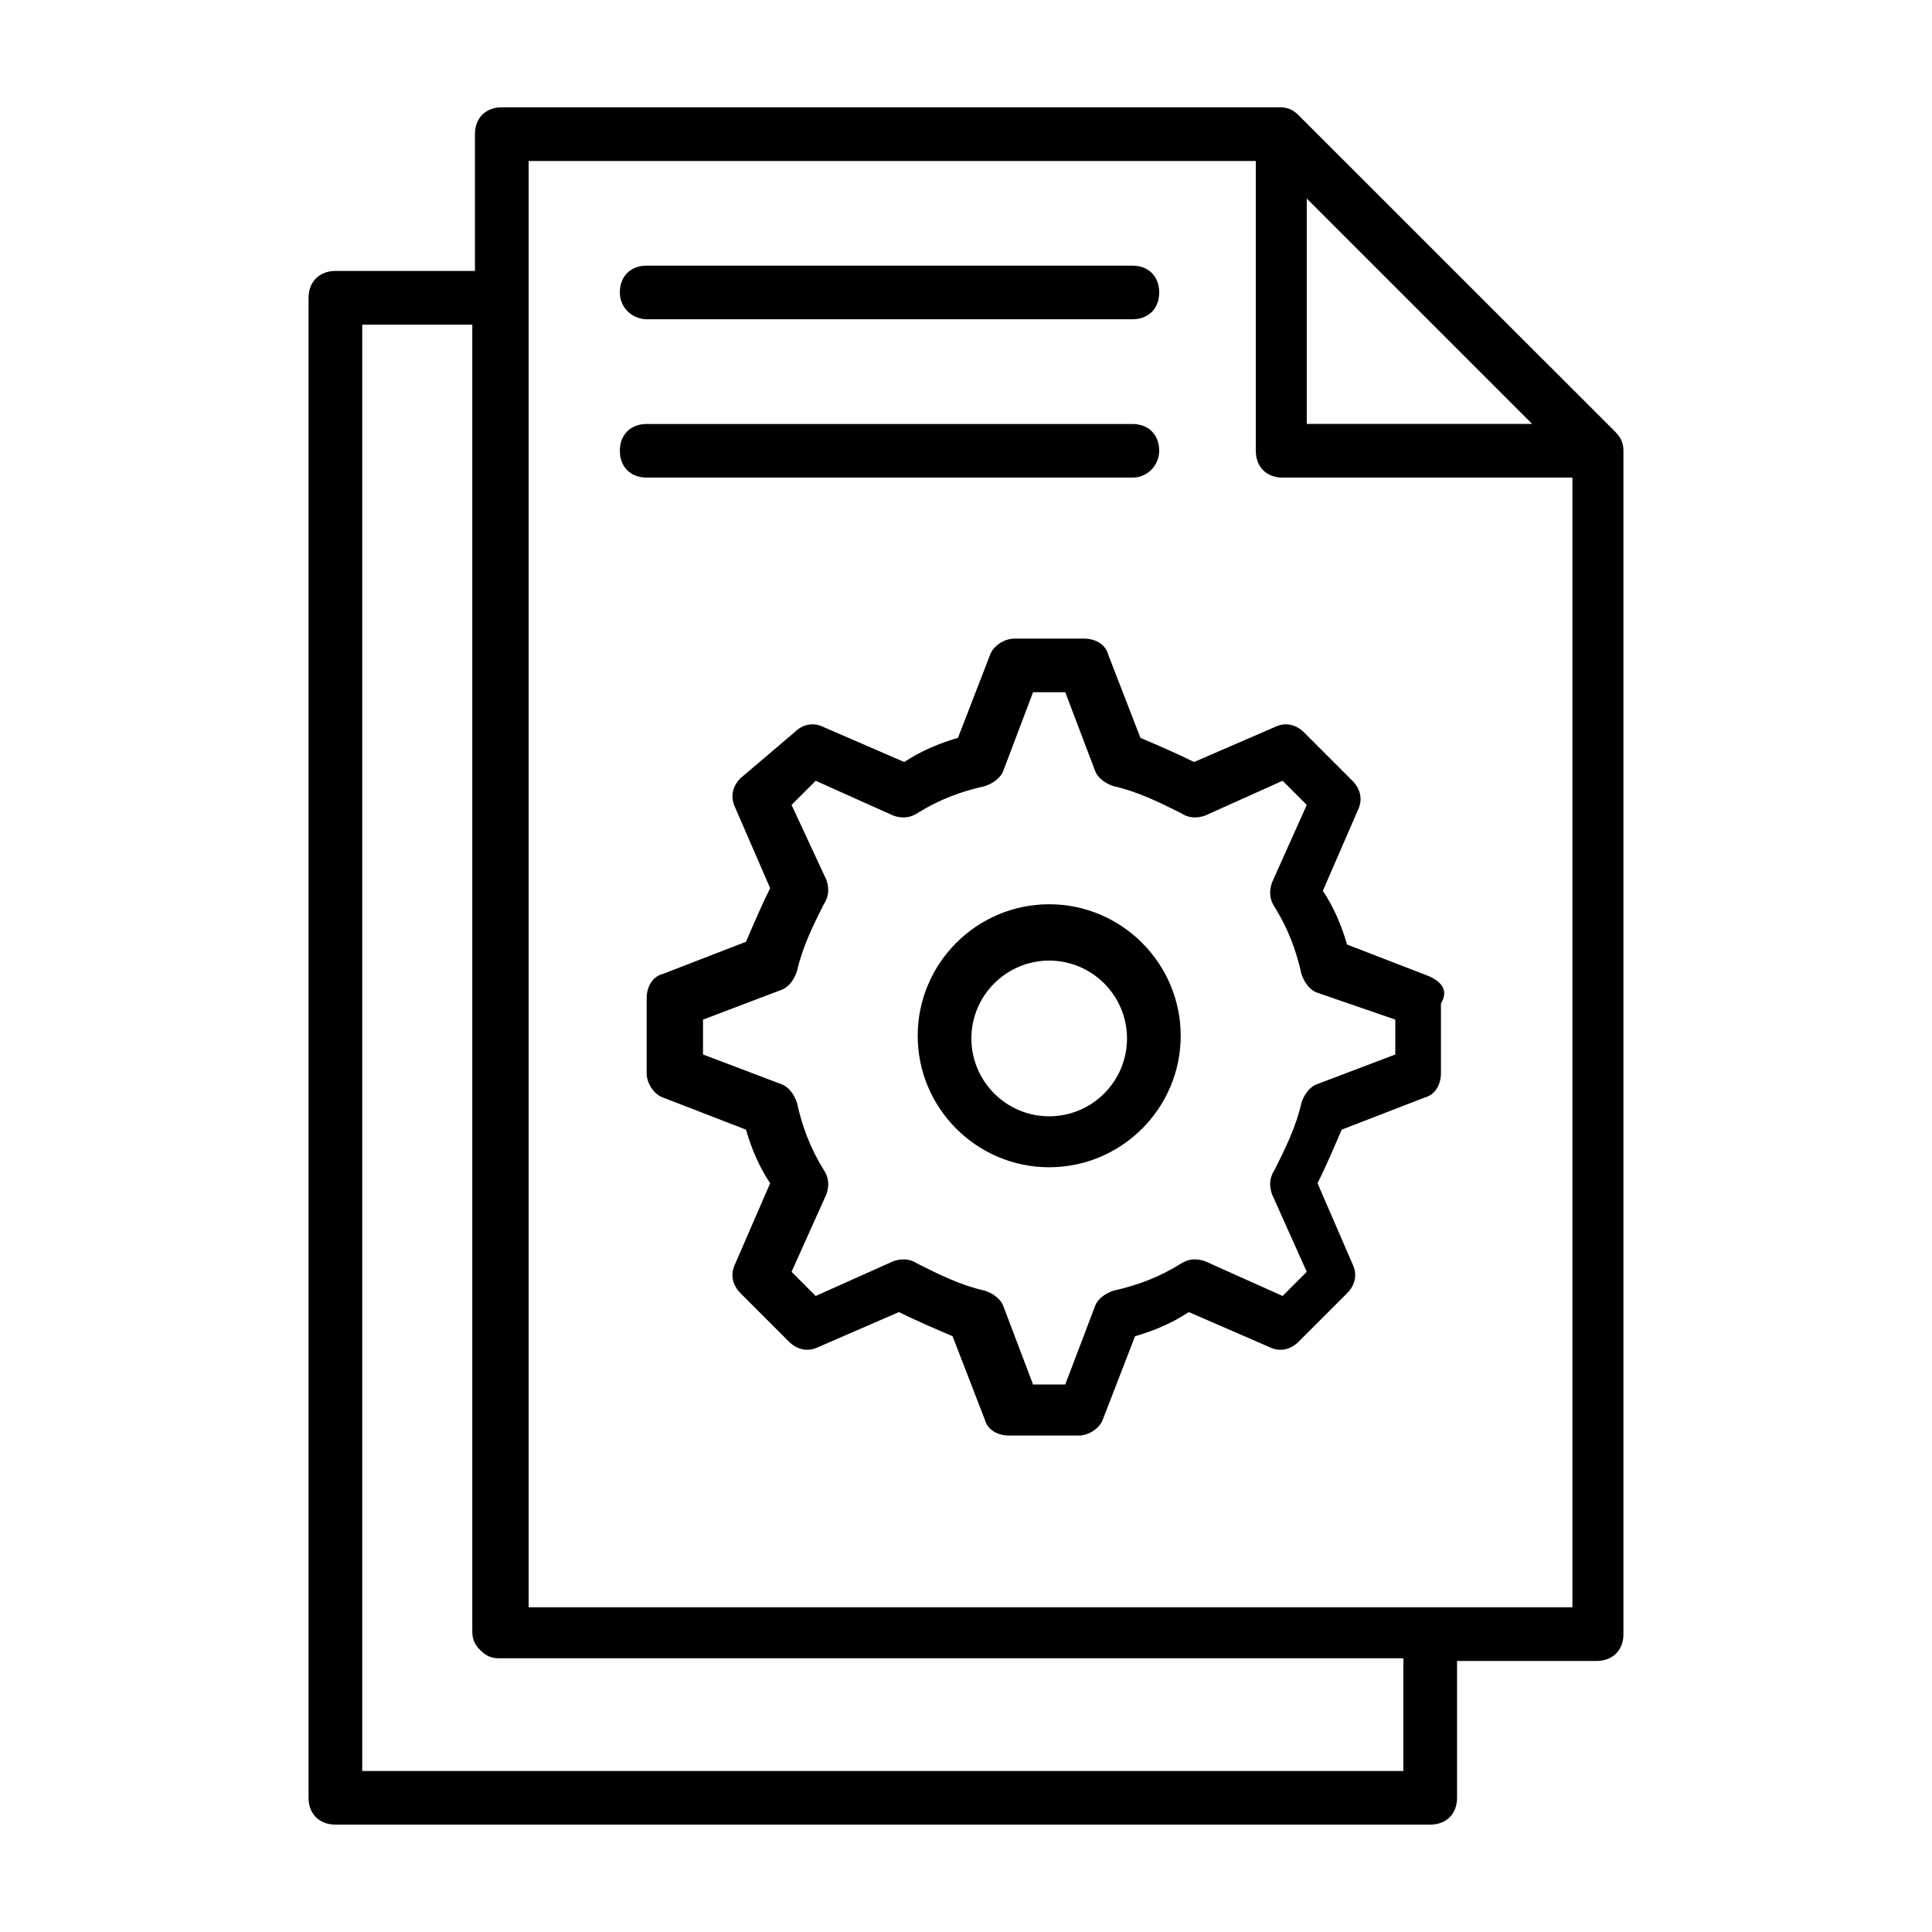 <svg width="24" height="24" viewBox="0 0 24 24" fill="none" xmlns="http://www.w3.org/2000/svg">
<path d="M20.067 5.366L16.133 1.433C16.067 1.366 16 1.333 15.9 1.333H6.233C6.033 1.333 5.9 1.466 5.9 1.666V3.366H4.167C3.967 3.366 3.833 3.5 3.833 3.7V22.333C3.833 22.533 3.967 22.666 4.167 22.666H17.767C17.967 22.666 18.1 22.533 18.1 22.333V20.633H19.833C20.033 20.633 20.167 20.5 20.167 20.3V5.6C20.167 5.5 20.133 5.433 20.067 5.366ZM16.233 2.466L19.033 5.266H16.233V2.466ZM17.433 22H4.5V4.033H5.867V20.266C5.867 20.366 5.9 20.433 5.967 20.5C6.033 20.566 6.1 20.6 6.2 20.6H17.433V22ZM17.8 19.966H6.567V2H15.6V5.6C15.6 5.8 15.733 5.933 15.933 5.933H19.533V19.966H17.8Z" fill="black"/>
<path d="M17.767 12.133L16.733 11.733C16.667 11.499 16.567 11.266 16.433 11.066L16.867 10.066C16.933 9.933 16.9 9.799 16.8 9.699L16.2 9.099C16.1 8.999 15.967 8.966 15.833 9.033L14.833 9.466C14.633 9.366 14.4 9.266 14.167 9.166L13.767 8.133C13.733 7.999 13.6 7.933 13.467 7.933H12.6C12.467 7.933 12.333 8.033 12.3 8.133L11.9 9.166C11.667 9.233 11.433 9.333 11.233 9.466L10.233 9.033C10.1 8.966 9.967 8.999 9.867 9.099L9.2 9.666C9.1 9.766 9.067 9.899 9.133 10.033L9.567 11.033C9.467 11.233 9.367 11.466 9.267 11.699L8.233 12.099C8.1 12.133 8.033 12.266 8.033 12.399V13.333C8.033 13.466 8.133 13.599 8.233 13.633L9.267 14.033C9.333 14.266 9.433 14.499 9.567 14.699L9.133 15.699C9.067 15.833 9.1 15.966 9.2 16.066L9.8 16.666C9.9 16.766 10.033 16.799 10.167 16.733L11.167 16.299C11.367 16.399 11.6 16.499 11.833 16.599L12.233 17.633C12.267 17.766 12.4 17.833 12.533 17.833H13.4C13.533 17.833 13.667 17.733 13.7 17.633L14.1 16.599C14.333 16.533 14.567 16.433 14.767 16.299L15.767 16.733C15.9 16.799 16.033 16.766 16.133 16.666L16.733 16.066C16.833 15.966 16.867 15.833 16.8 15.699L16.367 14.699C16.467 14.499 16.567 14.266 16.667 14.033L17.7 13.633C17.833 13.599 17.9 13.466 17.9 13.333V12.466C18 12.299 17.9 12.199 17.767 12.133ZM17.333 13.099L16.367 13.466C16.267 13.499 16.2 13.599 16.167 13.699C16.1 13.999 15.967 14.266 15.833 14.533C15.767 14.633 15.767 14.733 15.8 14.833L16.233 15.799L15.933 16.099L14.967 15.666C14.867 15.633 14.767 15.633 14.667 15.699C14.4 15.866 14.133 15.966 13.833 16.033C13.733 16.066 13.633 16.133 13.6 16.233L13.233 17.199H12.833L12.467 16.233C12.433 16.133 12.333 16.066 12.233 16.033C11.933 15.966 11.667 15.833 11.4 15.699C11.3 15.633 11.2 15.633 11.1 15.666L10.133 16.099L9.833 15.799L10.267 14.833C10.3 14.733 10.3 14.633 10.233 14.533C10.067 14.266 9.967 13.999 9.9 13.699C9.867 13.599 9.8 13.499 9.7 13.466L8.733 13.099V12.666L9.7 12.299C9.8 12.266 9.867 12.166 9.9 12.066C9.967 11.766 10.1 11.499 10.233 11.233C10.3 11.133 10.3 11.033 10.267 10.933L9.833 9.999L10.133 9.699L11.1 10.133C11.2 10.166 11.3 10.166 11.4 10.099C11.667 9.933 11.933 9.833 12.233 9.766C12.333 9.733 12.433 9.666 12.467 9.566L12.833 8.599H13.233L13.6 9.566C13.633 9.666 13.733 9.733 13.833 9.766C14.133 9.833 14.4 9.966 14.667 10.099C14.767 10.166 14.867 10.166 14.967 10.133L15.933 9.699L16.233 9.999L15.8 10.966C15.767 11.066 15.767 11.166 15.833 11.266C16 11.533 16.1 11.799 16.167 12.099C16.2 12.199 16.267 12.299 16.367 12.333L17.333 12.666V13.099Z" fill="black"/>
<path d="M13.033 11.233C12.133 11.233 11.4 11.967 11.4 12.867C11.4 13.767 12.133 14.5 13.033 14.5C13.933 14.5 14.667 13.767 14.667 12.867C14.667 11.967 13.933 11.233 13.033 11.233ZM13.033 13.867C12.5 13.867 12.067 13.433 12.067 12.9C12.067 12.367 12.5 11.933 13.033 11.933C13.567 11.933 14 12.367 14 12.9C14 13.433 13.567 13.867 13.033 13.867Z" fill="black"/>
<path d="M8.033 3.966H14.067C14.267 3.966 14.4 3.833 14.4 3.633C14.4 3.433 14.267 3.3 14.067 3.3H8.033C7.833 3.3 7.7 3.433 7.7 3.633C7.7 3.833 7.867 3.966 8.033 3.966Z" fill="black"/>
<path d="M14.4 5.6C14.4 5.4 14.267 5.267 14.067 5.267H8.033C7.833 5.267 7.7 5.4 7.7 5.6C7.7 5.8 7.833 5.933 8.033 5.933H14.067C14.267 5.933 14.4 5.767 14.4 5.6Z" fill="black"/>
</svg>
